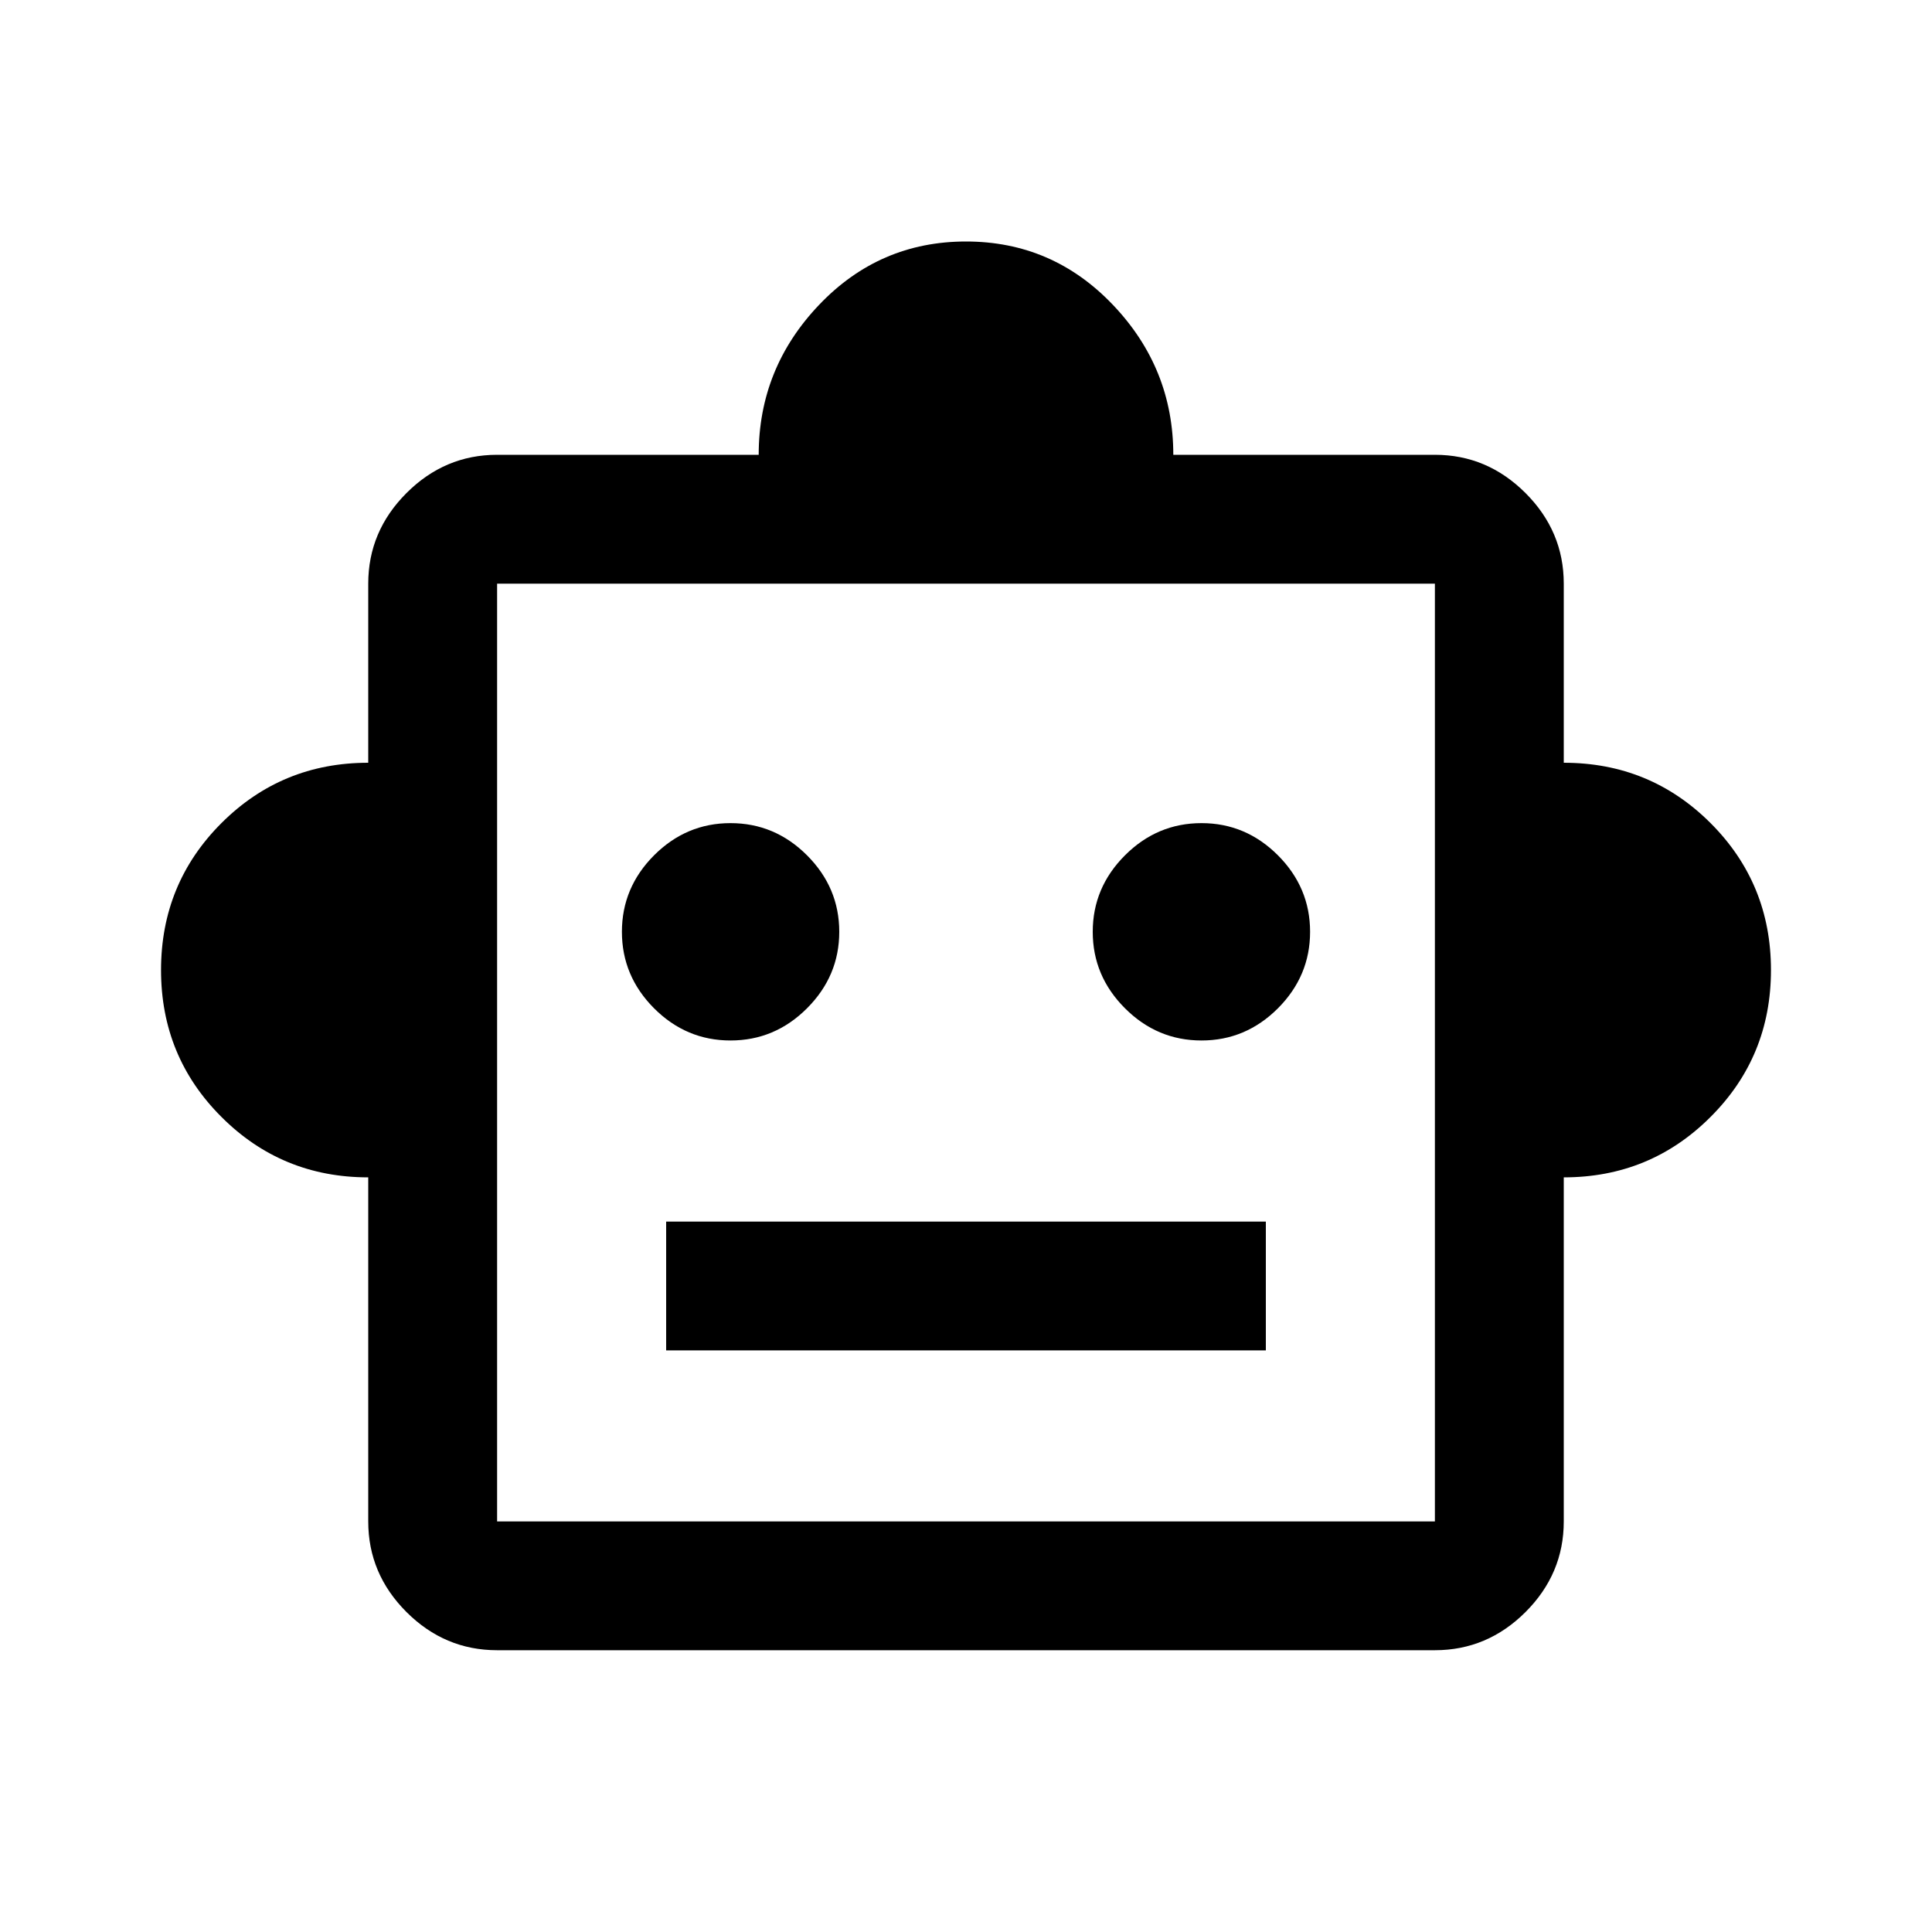 <svg xmlns="http://www.w3.org/2000/svg" height="20" width="20"><path d="M3.812 12.188Q2.917 12.188 2.292 11.562Q1.667 10.938 1.667 10.042Q1.667 9.146 2.292 8.521Q2.917 7.896 3.812 7.896V6.042Q3.812 5.5 4.208 5.104Q4.604 4.708 5.146 4.708H7.854Q7.854 3.812 8.479 3.156Q9.104 2.5 10 2.5Q10.896 2.5 11.521 3.156Q12.146 3.812 12.146 4.708H14.854Q15.396 4.708 15.792 5.104Q16.188 5.5 16.188 6.042V7.896Q17.083 7.896 17.708 8.521Q18.333 9.146 18.333 10.042Q18.333 10.938 17.708 11.562Q17.083 12.188 16.188 12.188V15.75Q16.188 16.292 15.792 16.688Q15.396 17.083 14.854 17.083H5.146Q4.604 17.083 4.208 16.688Q3.812 16.292 3.812 15.75ZM7.562 10.771Q8.021 10.771 8.354 10.438Q8.688 10.104 8.688 9.646Q8.688 9.188 8.354 8.854Q8.021 8.521 7.562 8.521Q7.104 8.521 6.771 8.854Q6.438 9.188 6.438 9.646Q6.438 10.104 6.771 10.438Q7.104 10.771 7.562 10.771ZM12.438 10.771Q12.896 10.771 13.229 10.438Q13.562 10.104 13.562 9.646Q13.562 9.188 13.229 8.854Q12.896 8.521 12.438 8.521Q11.979 8.521 11.646 8.854Q11.312 9.188 11.312 9.646Q11.312 10.104 11.646 10.438Q11.979 10.771 12.438 10.771ZM6.896 13.979H13.104V12.646H6.896ZM5.146 15.75H14.854V6.042H5.146ZM5.146 15.75V6.042V15.75Z"/></svg>